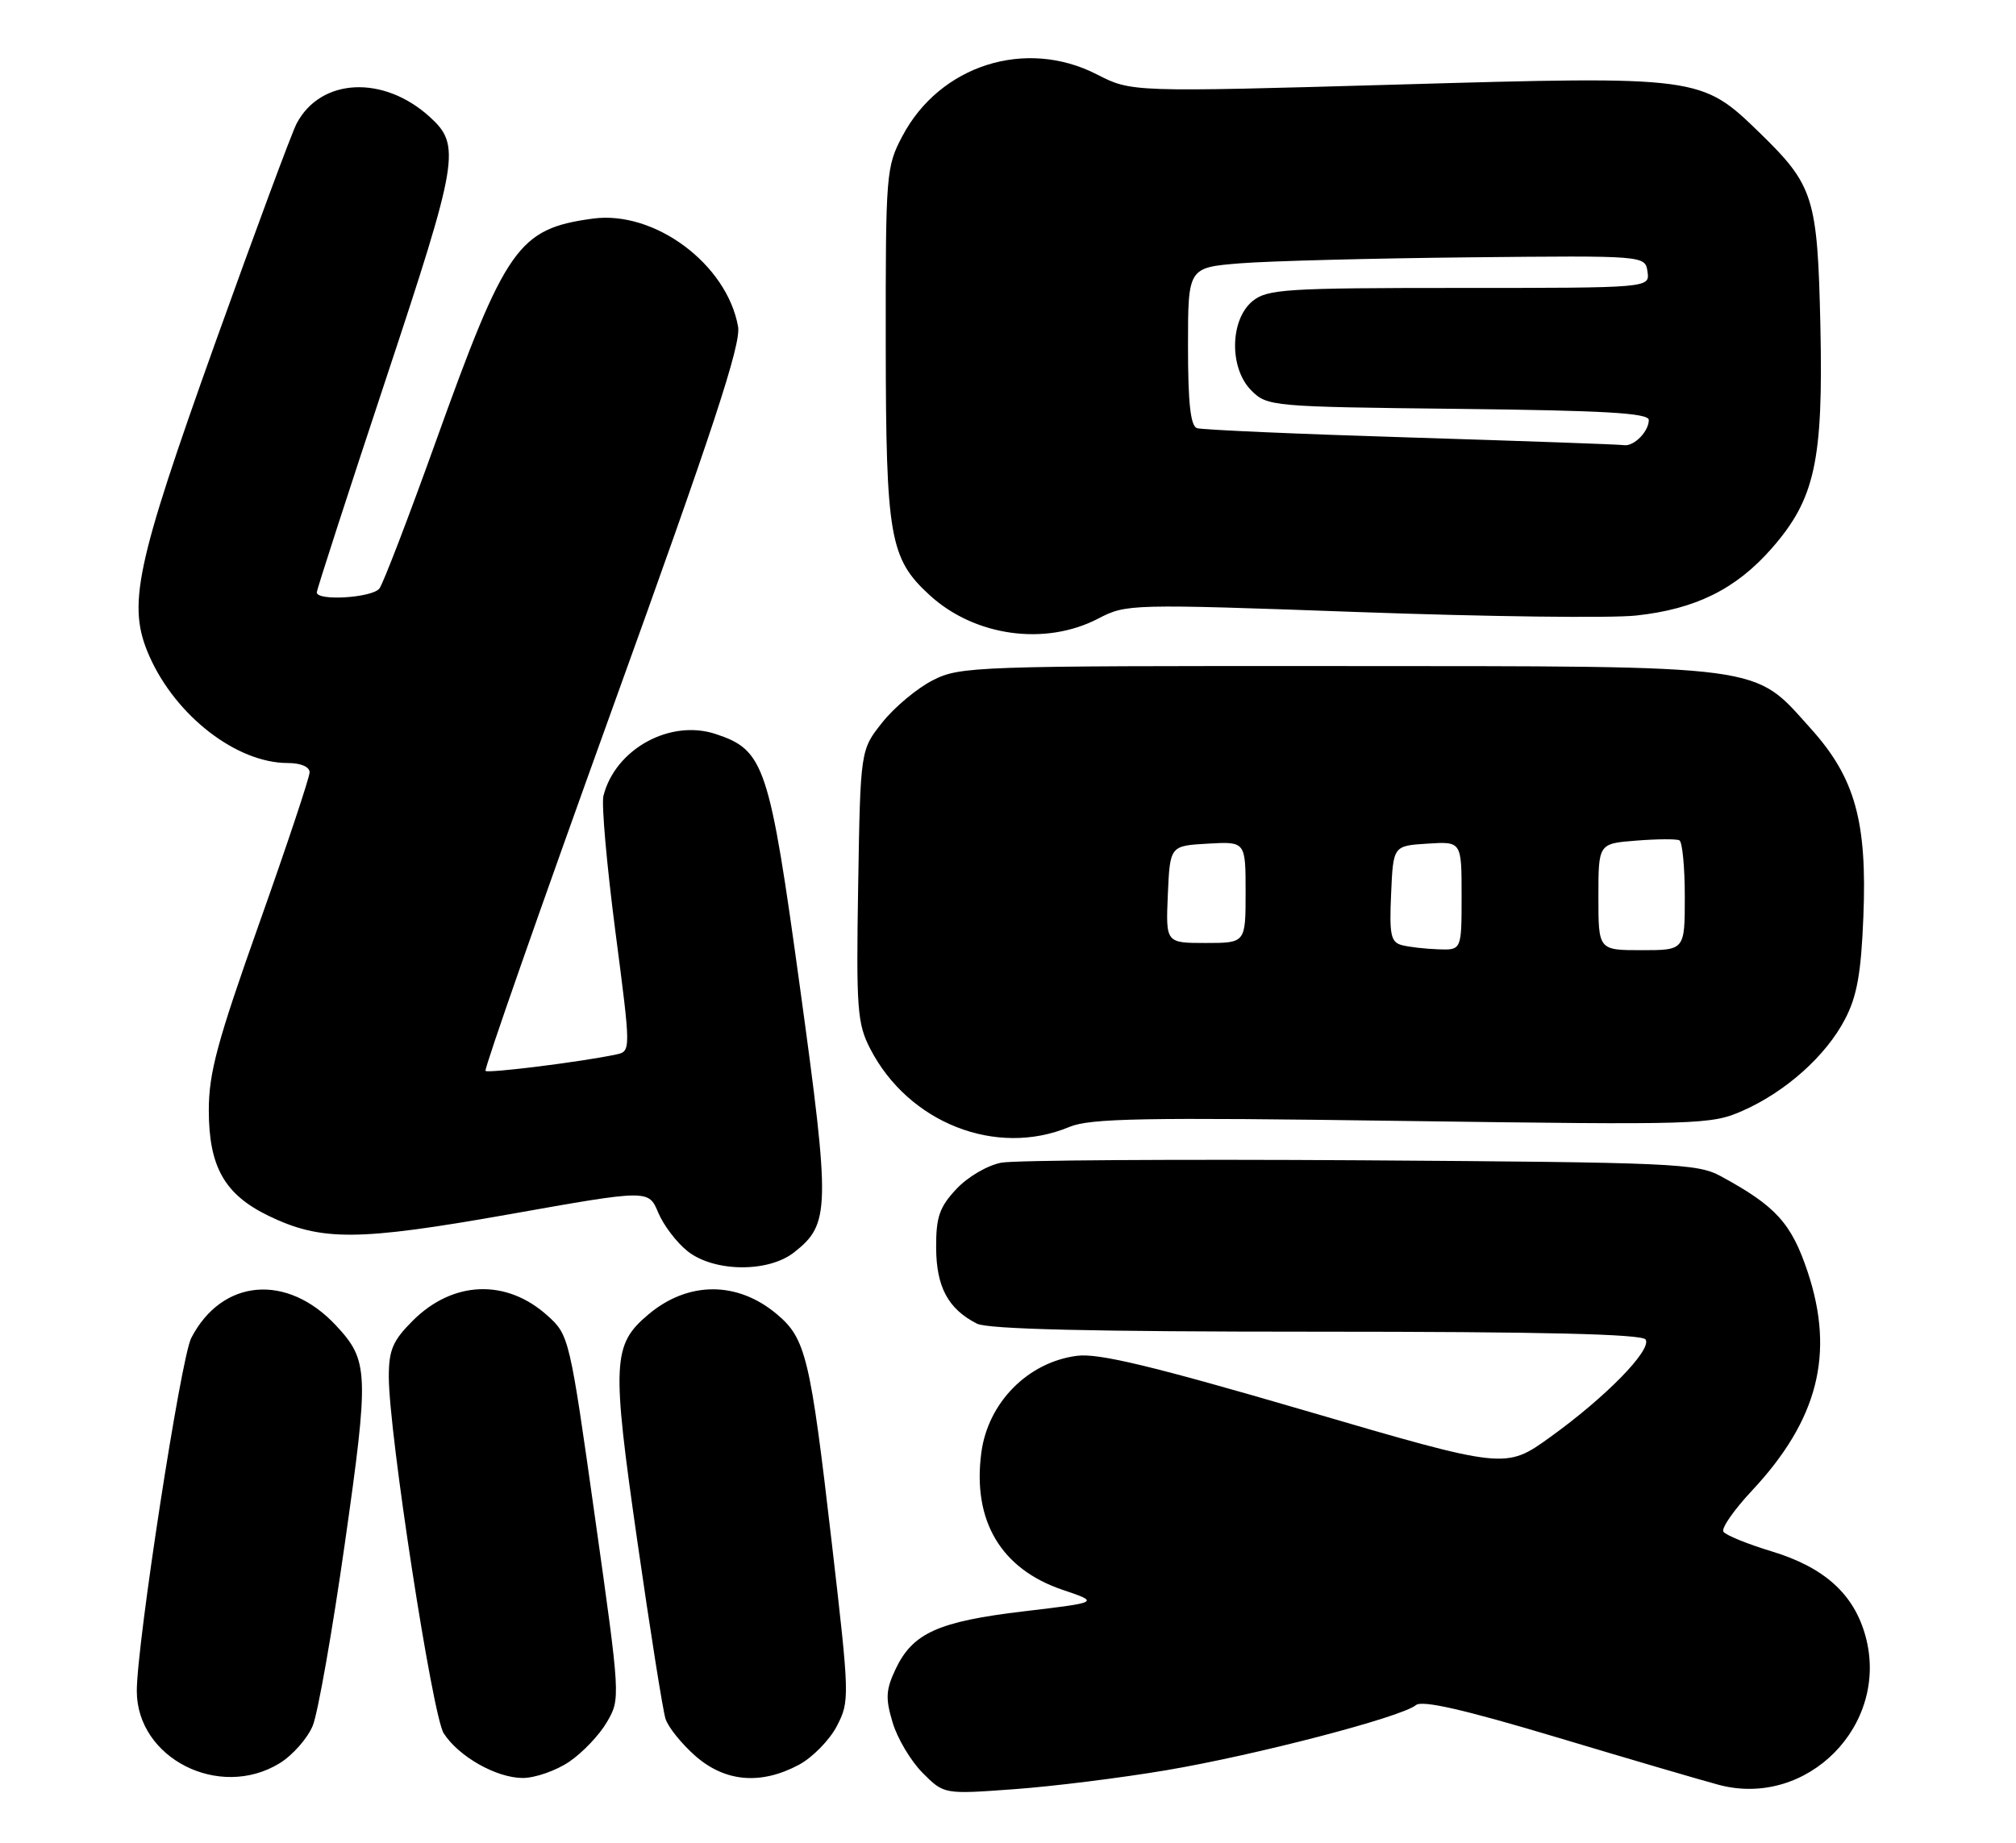 <?xml version="1.0" encoding="UTF-8" standalone="no"?>
<!DOCTYPE svg PUBLIC "-//W3C//DTD SVG 1.1//EN" "http://www.w3.org/Graphics/SVG/1.1/DTD/svg11.dtd" >
<svg xmlns="http://www.w3.org/2000/svg" xmlns:xlink="http://www.w3.org/1999/xlink" version="1.1" viewBox="0 0 280 256">
 <g >
 <path fill="currentColor"
d=" M 162.00 245.92 C 174.38 243.83 194.64 238.55 196.65 236.88 C 197.52 236.16 203.26 237.47 216.19 241.34 C 226.26 244.36 236.41 247.34 238.75 247.96 C 251.04 251.20 262.46 239.61 259.10 227.30 C 257.50 221.45 253.39 217.74 246.07 215.52 C 242.68 214.49 239.66 213.26 239.36 212.78 C 239.06 212.29 240.84 209.74 243.32 207.09 C 252.50 197.27 254.85 188.07 251.07 176.71 C 248.81 169.93 246.65 167.55 239.00 163.40 C 235.73 161.62 232.44 161.48 189.00 161.19 C 163.43 161.03 140.96 161.17 139.08 161.52 C 137.16 161.88 134.42 163.48 132.83 165.18 C 130.47 167.70 130.00 169.07 130.02 173.36 C 130.05 178.79 131.68 181.84 135.68 183.88 C 137.20 184.66 151.70 185.00 182.88 185.00 C 214.29 185.00 228.09 185.33 228.56 186.09 C 229.44 187.53 223.03 194.09 215.30 199.65 C 209.10 204.11 209.10 204.11 181.30 195.97 C 160.12 189.78 152.57 187.96 149.59 188.35 C 142.77 189.23 137.24 194.82 136.30 201.77 C 135.03 211.25 139.01 217.97 147.61 220.87 C 152.72 222.60 152.72 222.60 142.18 223.85 C 130.32 225.26 126.77 226.86 124.40 231.85 C 123.03 234.75 122.96 235.92 123.98 239.31 C 124.64 241.52 126.52 244.67 128.15 246.30 C 131.11 249.27 131.11 249.27 140.81 248.56 C 146.14 248.18 155.68 246.99 162.00 245.92 Z  M 38.81 244.97 C 40.63 243.86 42.71 241.50 43.44 239.73 C 44.16 237.95 46.17 226.55 47.90 214.38 C 51.28 190.65 51.21 189.02 46.68 184.15 C 39.88 176.85 30.83 177.62 26.56 185.88 C 25.12 188.66 19.00 228.37 19.00 234.91 C 19.00 244.26 30.44 250.07 38.81 244.97 Z  M 79.05 244.75 C 80.89 243.51 83.25 241.03 84.29 239.24 C 86.18 236.00 86.18 235.88 82.63 210.74 C 79.12 185.80 79.04 185.47 76.04 182.77 C 70.33 177.62 62.90 177.90 57.32 183.48 C 54.55 186.25 54.00 187.54 54.00 191.27 C 54.00 199.02 60.06 238.37 61.63 240.80 C 63.72 244.04 68.95 246.99 72.60 247.00 C 74.31 247.00 77.21 245.99 79.05 244.75 Z  M 110.97 245.16 C 112.85 244.15 115.22 241.73 116.23 239.79 C 118.02 236.33 118.01 235.78 115.53 214.38 C 112.54 188.52 111.92 185.95 107.90 182.57 C 102.41 177.95 95.58 177.96 90.06 182.60 C 85.06 186.81 84.94 189.19 88.52 214.11 C 90.30 226.51 92.06 237.60 92.43 238.77 C 92.79 239.93 94.66 242.25 96.58 243.94 C 100.72 247.57 105.68 247.99 110.97 245.16 Z  M 110.29 173.98 C 115.30 170.05 115.34 167.98 111.13 137.33 C 106.86 106.25 106.18 104.21 99.40 101.97 C 93.06 99.87 85.45 104.06 83.81 110.56 C 83.52 111.69 84.27 120.14 85.46 129.33 C 87.64 146.05 87.64 146.05 85.57 146.49 C 80.88 147.50 67.80 149.13 67.43 148.77 C 67.21 148.55 75.14 125.90 85.05 98.43 C 99.04 59.69 102.95 47.80 102.51 45.37 C 100.96 36.68 90.89 29.20 82.33 30.37 C 71.96 31.79 70.27 34.19 60.47 61.50 C 56.72 71.95 53.22 81.06 52.70 81.75 C 51.72 83.05 44.00 83.53 44.00 82.30 C 44.00 81.91 48.31 68.61 53.57 52.74 C 63.71 22.16 64.04 20.20 59.70 16.25 C 53.26 10.39 44.54 10.82 41.20 17.16 C 40.52 18.45 35.46 32.10 29.94 47.50 C 18.75 78.79 17.63 84.11 20.75 91.16 C 24.43 99.48 32.88 106.00 39.97 106.00 C 41.77 106.00 43.00 106.52 43.00 107.29 C 43.00 107.99 39.85 117.44 36.00 128.29 C 30.18 144.69 29.00 149.05 29.00 154.25 C 29.01 162.09 31.19 165.94 37.29 168.90 C 44.64 172.45 49.67 172.42 70.79 168.68 C 90.08 165.25 90.08 165.25 91.42 168.46 C 92.16 170.22 94.00 172.64 95.51 173.83 C 99.20 176.73 106.70 176.81 110.29 173.98 Z  M 148.51 156.56 C 151.41 155.35 158.78 155.21 194.73 155.72 C 236.11 156.29 237.66 156.25 242.05 154.30 C 248.03 151.66 253.61 146.67 256.25 141.59 C 257.91 138.43 258.49 135.20 258.80 127.38 C 259.34 114.13 257.65 108.05 251.51 101.23 C 243.42 92.23 245.93 92.56 186.00 92.53 C 135.45 92.50 133.35 92.57 129.56 94.50 C 127.39 95.60 124.24 98.23 122.56 100.34 C 119.50 104.18 119.50 104.18 119.19 123.01 C 118.91 140.14 119.06 142.19 120.85 145.67 C 126.16 156.00 138.36 160.80 148.51 156.56 Z  M 152.54 85.93 C 156.44 83.90 156.95 83.88 188.75 85.03 C 206.49 85.67 223.82 85.89 227.25 85.51 C 235.48 84.62 241.08 81.85 246.01 76.25 C 252.09 69.34 253.24 64.09 252.83 45.20 C 252.43 27.40 251.91 25.76 244.40 18.45 C 236.28 10.56 236.10 10.54 194.02 11.75 C 157.15 12.80 157.15 12.80 152.33 10.33 C 142.45 5.26 130.53 9.05 125.33 18.91 C 123.07 23.18 123.00 24.07 123.02 47.91 C 123.05 74.61 123.57 77.60 129.12 82.68 C 135.37 88.41 145.18 89.77 152.54 85.93 Z  M 194.71 131.30 C 193.17 130.90 192.95 129.89 193.21 124.17 C 193.50 117.50 193.50 117.50 198.25 117.20 C 203.00 116.89 203.00 116.89 203.00 124.45 C 203.00 132.00 203.00 132.00 199.75 131.88 C 197.96 131.82 195.69 131.56 194.71 131.30 Z  M 222.00 124.60 C 222.00 117.19 222.00 117.19 227.25 116.78 C 230.14 116.55 232.84 116.53 233.25 116.74 C 233.66 116.95 234.00 120.47 234.00 124.56 C 234.00 132.00 234.00 132.00 228.00 132.00 C 222.00 132.00 222.00 132.00 222.00 124.60 Z  M 162.20 124.25 C 162.50 117.50 162.50 117.50 167.75 117.20 C 173.00 116.90 173.00 116.90 173.00 123.95 C 173.00 131.00 173.00 131.00 167.45 131.00 C 161.91 131.00 161.91 131.00 162.20 124.25 Z  M 196.00 60.78 C 180.32 60.30 166.94 59.71 166.25 59.48 C 165.35 59.18 165.00 55.98 165.00 48.12 C 165.00 37.17 165.00 37.17 172.25 36.58 C 176.24 36.26 190.53 35.89 204.00 35.75 C 228.50 35.50 228.50 35.50 228.82 37.75 C 229.14 40.00 229.14 40.00 202.68 40.00 C 178.64 40.00 176.02 40.17 173.99 41.81 C 170.81 44.39 170.70 51.14 173.79 54.24 C 176.01 56.46 176.56 56.51 202.53 56.80 C 222.92 57.03 229.00 57.38 229.00 58.35 C 229.00 59.95 226.92 62.05 225.55 61.84 C 224.97 61.74 211.68 61.27 196.00 60.78 Z "/>
</g>
</svg>